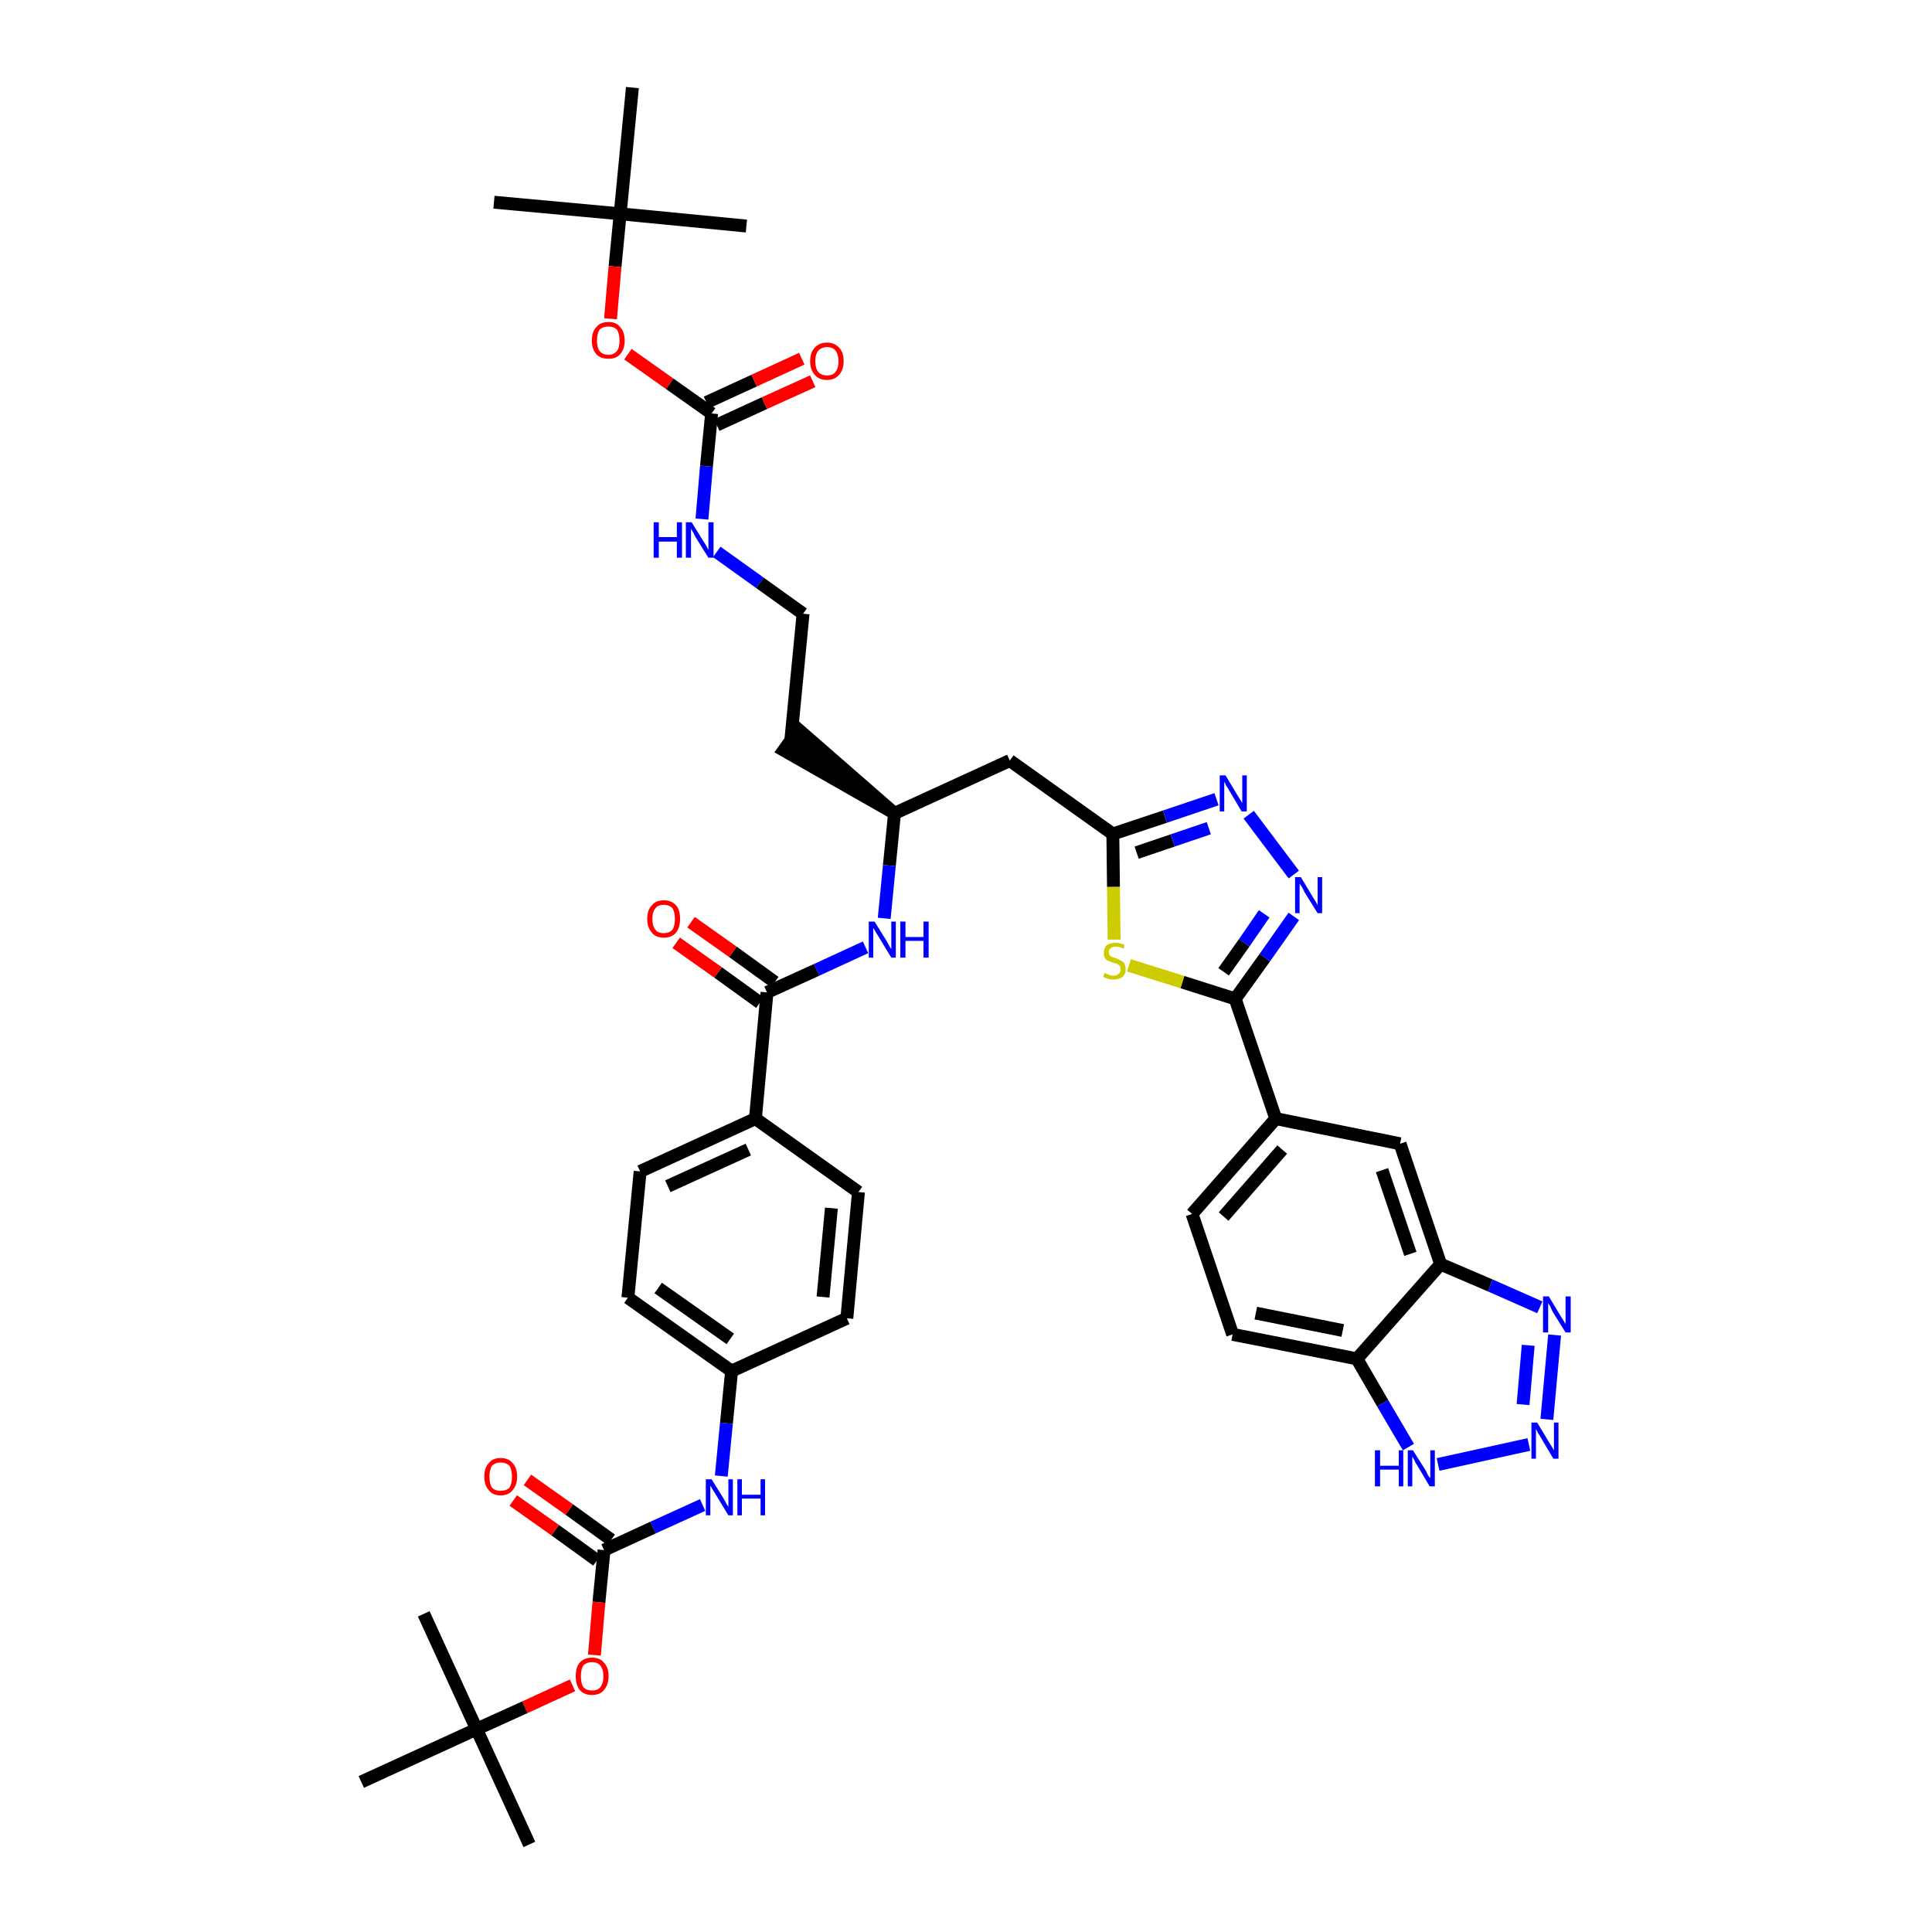 <?xml version='1.0' encoding='iso-8859-1'?>
<svg version='1.1' baseProfile='full'
              xmlns='http://www.w3.org/2000/svg'
                      xmlns:rdkit='http://www.rdkit.org/xml'
                      xmlns:xlink='http://www.w3.org/1999/xlink'
                  xml:space='preserve'
width='300px' height='300px' viewBox='0 0 300 300'>
<!-- END OF HEADER -->
<path class='bond-0 atom-0 atom-1' d='M 76.7,31.4 L 96.3,33.2' style='fill:none;fill-rule:evenodd;stroke:#000000;stroke-width:2.0px;stroke-linecap:butt;stroke-linejoin:miter;stroke-opacity:1' />
<path class='bond-1 atom-1 atom-2' d='M 96.3,33.2 L 115.9,35.1' style='fill:none;fill-rule:evenodd;stroke:#000000;stroke-width:2.0px;stroke-linecap:butt;stroke-linejoin:miter;stroke-opacity:1' />
<path class='bond-2 atom-1 atom-3' d='M 96.3,33.2 L 98.2,13.6' style='fill:none;fill-rule:evenodd;stroke:#000000;stroke-width:2.0px;stroke-linecap:butt;stroke-linejoin:miter;stroke-opacity:1' />
<path class='bond-3 atom-1 atom-4' d='M 96.3,33.2 L 95.5,41.4' style='fill:none;fill-rule:evenodd;stroke:#000000;stroke-width:2.0px;stroke-linecap:butt;stroke-linejoin:miter;stroke-opacity:1' />
<path class='bond-3 atom-1 atom-4' d='M 95.5,41.4 L 94.8,49.5' style='fill:none;fill-rule:evenodd;stroke:#FF0000;stroke-width:2.0px;stroke-linecap:butt;stroke-linejoin:miter;stroke-opacity:1' />
<path class='bond-4 atom-4 atom-5' d='M 97.5,55.0 L 104.0,59.6' style='fill:none;fill-rule:evenodd;stroke:#FF0000;stroke-width:2.0px;stroke-linecap:butt;stroke-linejoin:miter;stroke-opacity:1' />
<path class='bond-4 atom-4 atom-5' d='M 104.0,59.6 L 110.5,64.2' style='fill:none;fill-rule:evenodd;stroke:#000000;stroke-width:2.0px;stroke-linecap:butt;stroke-linejoin:miter;stroke-opacity:1' />
<path class='bond-5 atom-5 atom-6' d='M 111.3,66.0 L 118.7,62.6' style='fill:none;fill-rule:evenodd;stroke:#000000;stroke-width:2.0px;stroke-linecap:butt;stroke-linejoin:miter;stroke-opacity:1' />
<path class='bond-5 atom-5 atom-6' d='M 118.7,62.6 L 126.2,59.2' style='fill:none;fill-rule:evenodd;stroke:#FF0000;stroke-width:2.0px;stroke-linecap:butt;stroke-linejoin:miter;stroke-opacity:1' />
<path class='bond-5 atom-5 atom-6' d='M 109.7,62.5 L 117.1,59.1' style='fill:none;fill-rule:evenodd;stroke:#000000;stroke-width:2.0px;stroke-linecap:butt;stroke-linejoin:miter;stroke-opacity:1' />
<path class='bond-5 atom-5 atom-6' d='M 117.1,59.1 L 124.5,55.7' style='fill:none;fill-rule:evenodd;stroke:#FF0000;stroke-width:2.0px;stroke-linecap:butt;stroke-linejoin:miter;stroke-opacity:1' />
<path class='bond-6 atom-5 atom-7' d='M 110.5,64.2 L 109.7,72.4' style='fill:none;fill-rule:evenodd;stroke:#000000;stroke-width:2.0px;stroke-linecap:butt;stroke-linejoin:miter;stroke-opacity:1' />
<path class='bond-6 atom-5 atom-7' d='M 109.7,72.4 L 109.0,80.6' style='fill:none;fill-rule:evenodd;stroke:#0000FF;stroke-width:2.0px;stroke-linecap:butt;stroke-linejoin:miter;stroke-opacity:1' />
<path class='bond-7 atom-7 atom-8' d='M 111.3,85.7 L 118.0,90.5' style='fill:none;fill-rule:evenodd;stroke:#0000FF;stroke-width:2.0px;stroke-linecap:butt;stroke-linejoin:miter;stroke-opacity:1' />
<path class='bond-7 atom-7 atom-8' d='M 118.0,90.5 L 124.7,95.3' style='fill:none;fill-rule:evenodd;stroke:#000000;stroke-width:2.0px;stroke-linecap:butt;stroke-linejoin:miter;stroke-opacity:1' />
<path class='bond-8 atom-8 atom-9' d='M 124.7,95.3 L 122.8,114.9' style='fill:none;fill-rule:evenodd;stroke:#000000;stroke-width:2.0px;stroke-linecap:butt;stroke-linejoin:miter;stroke-opacity:1' />
<path class='bond-9 atom-10 atom-9' d='M 138.9,126.3 L 124.0,113.3 L 121.7,116.5 Z' style='fill:#000000;fill-rule:evenodd;fill-opacity:1;stroke:#000000;stroke-width:2.0px;stroke-linecap:butt;stroke-linejoin:miter;stroke-opacity:1;' />
<path class='bond-10 atom-10 atom-11' d='M 138.9,126.3 L 156.8,118.1' style='fill:none;fill-rule:evenodd;stroke:#000000;stroke-width:2.0px;stroke-linecap:butt;stroke-linejoin:miter;stroke-opacity:1' />
<path class='bond-25 atom-10 atom-26' d='M 138.9,126.3 L 138.1,134.4' style='fill:none;fill-rule:evenodd;stroke:#000000;stroke-width:2.0px;stroke-linecap:butt;stroke-linejoin:miter;stroke-opacity:1' />
<path class='bond-25 atom-10 atom-26' d='M 138.1,134.4 L 137.3,142.6' style='fill:none;fill-rule:evenodd;stroke:#0000FF;stroke-width:2.0px;stroke-linecap:butt;stroke-linejoin:miter;stroke-opacity:1' />
<path class='bond-11 atom-11 atom-12' d='M 156.8,118.1 L 172.8,129.5' style='fill:none;fill-rule:evenodd;stroke:#000000;stroke-width:2.0px;stroke-linecap:butt;stroke-linejoin:miter;stroke-opacity:1' />
<path class='bond-12 atom-12 atom-13' d='M 172.8,129.5 L 180.9,126.8' style='fill:none;fill-rule:evenodd;stroke:#000000;stroke-width:2.0px;stroke-linecap:butt;stroke-linejoin:miter;stroke-opacity:1' />
<path class='bond-12 atom-12 atom-13' d='M 180.9,126.8 L 188.9,124.1' style='fill:none;fill-rule:evenodd;stroke:#0000FF;stroke-width:2.0px;stroke-linecap:butt;stroke-linejoin:miter;stroke-opacity:1' />
<path class='bond-12 atom-12 atom-13' d='M 176.5,132.4 L 182.1,130.5' style='fill:none;fill-rule:evenodd;stroke:#000000;stroke-width:2.0px;stroke-linecap:butt;stroke-linejoin:miter;stroke-opacity:1' />
<path class='bond-12 atom-12 atom-13' d='M 182.1,130.5 L 187.7,128.6' style='fill:none;fill-rule:evenodd;stroke:#0000FF;stroke-width:2.0px;stroke-linecap:butt;stroke-linejoin:miter;stroke-opacity:1' />
<path class='bond-42 atom-25 atom-12' d='M 173.0,145.9 L 172.9,137.7' style='fill:none;fill-rule:evenodd;stroke:#CCCC00;stroke-width:2.0px;stroke-linecap:butt;stroke-linejoin:miter;stroke-opacity:1' />
<path class='bond-42 atom-25 atom-12' d='M 172.9,137.7 L 172.8,129.5' style='fill:none;fill-rule:evenodd;stroke:#000000;stroke-width:2.0px;stroke-linecap:butt;stroke-linejoin:miter;stroke-opacity:1' />
<path class='bond-13 atom-13 atom-14' d='M 193.9,126.5 L 200.9,135.8' style='fill:none;fill-rule:evenodd;stroke:#0000FF;stroke-width:2.0px;stroke-linecap:butt;stroke-linejoin:miter;stroke-opacity:1' />
<path class='bond-14 atom-14 atom-15' d='M 200.9,142.3 L 196.4,148.7' style='fill:none;fill-rule:evenodd;stroke:#0000FF;stroke-width:2.0px;stroke-linecap:butt;stroke-linejoin:miter;stroke-opacity:1' />
<path class='bond-14 atom-14 atom-15' d='M 196.4,148.7 L 191.8,155.1' style='fill:none;fill-rule:evenodd;stroke:#000000;stroke-width:2.0px;stroke-linecap:butt;stroke-linejoin:miter;stroke-opacity:1' />
<path class='bond-14 atom-14 atom-15' d='M 196.3,141.9 L 193.2,146.4' style='fill:none;fill-rule:evenodd;stroke:#0000FF;stroke-width:2.0px;stroke-linecap:butt;stroke-linejoin:miter;stroke-opacity:1' />
<path class='bond-14 atom-14 atom-15' d='M 193.2,146.4 L 190.0,150.9' style='fill:none;fill-rule:evenodd;stroke:#000000;stroke-width:2.0px;stroke-linecap:butt;stroke-linejoin:miter;stroke-opacity:1' />
<path class='bond-15 atom-15 atom-16' d='M 191.8,155.1 L 198.1,173.7' style='fill:none;fill-rule:evenodd;stroke:#000000;stroke-width:2.0px;stroke-linecap:butt;stroke-linejoin:miter;stroke-opacity:1' />
<path class='bond-24 atom-15 atom-25' d='M 191.8,155.1 L 183.6,152.5' style='fill:none;fill-rule:evenodd;stroke:#000000;stroke-width:2.0px;stroke-linecap:butt;stroke-linejoin:miter;stroke-opacity:1' />
<path class='bond-24 atom-15 atom-25' d='M 183.6,152.5 L 175.3,149.9' style='fill:none;fill-rule:evenodd;stroke:#CCCC00;stroke-width:2.0px;stroke-linecap:butt;stroke-linejoin:miter;stroke-opacity:1' />
<path class='bond-16 atom-16 atom-17' d='M 198.1,173.7 L 185.1,188.5' style='fill:none;fill-rule:evenodd;stroke:#000000;stroke-width:2.0px;stroke-linecap:butt;stroke-linejoin:miter;stroke-opacity:1' />
<path class='bond-16 atom-16 atom-17' d='M 199.1,178.5 L 190.0,188.9' style='fill:none;fill-rule:evenodd;stroke:#000000;stroke-width:2.0px;stroke-linecap:butt;stroke-linejoin:miter;stroke-opacity:1' />
<path class='bond-44 atom-24 atom-16' d='M 217.4,177.6 L 198.1,173.7' style='fill:none;fill-rule:evenodd;stroke:#000000;stroke-width:2.0px;stroke-linecap:butt;stroke-linejoin:miter;stroke-opacity:1' />
<path class='bond-17 atom-17 atom-18' d='M 185.1,188.5 L 191.4,207.2' style='fill:none;fill-rule:evenodd;stroke:#000000;stroke-width:2.0px;stroke-linecap:butt;stroke-linejoin:miter;stroke-opacity:1' />
<path class='bond-18 atom-18 atom-19' d='M 191.4,207.2 L 210.7,211.0' style='fill:none;fill-rule:evenodd;stroke:#000000;stroke-width:2.0px;stroke-linecap:butt;stroke-linejoin:miter;stroke-opacity:1' />
<path class='bond-18 atom-18 atom-19' d='M 195.0,203.9 L 208.5,206.6' style='fill:none;fill-rule:evenodd;stroke:#000000;stroke-width:2.0px;stroke-linecap:butt;stroke-linejoin:miter;stroke-opacity:1' />
<path class='bond-19 atom-19 atom-20' d='M 210.7,211.0 L 214.7,217.9' style='fill:none;fill-rule:evenodd;stroke:#000000;stroke-width:2.0px;stroke-linecap:butt;stroke-linejoin:miter;stroke-opacity:1' />
<path class='bond-19 atom-19 atom-20' d='M 214.7,217.9 L 218.7,224.7' style='fill:none;fill-rule:evenodd;stroke:#0000FF;stroke-width:2.0px;stroke-linecap:butt;stroke-linejoin:miter;stroke-opacity:1' />
<path class='bond-45 atom-23 atom-19' d='M 223.7,196.3 L 210.7,211.0' style='fill:none;fill-rule:evenodd;stroke:#000000;stroke-width:2.0px;stroke-linecap:butt;stroke-linejoin:miter;stroke-opacity:1' />
<path class='bond-20 atom-20 atom-21' d='M 223.3,227.4 L 237.4,224.3' style='fill:none;fill-rule:evenodd;stroke:#0000FF;stroke-width:2.0px;stroke-linecap:butt;stroke-linejoin:miter;stroke-opacity:1' />
<path class='bond-21 atom-21 atom-22' d='M 240.2,220.4 L 241.4,207.3' style='fill:none;fill-rule:evenodd;stroke:#0000FF;stroke-width:2.0px;stroke-linecap:butt;stroke-linejoin:miter;stroke-opacity:1' />
<path class='bond-21 atom-21 atom-22' d='M 236.5,218.1 L 237.3,208.9' style='fill:none;fill-rule:evenodd;stroke:#0000FF;stroke-width:2.0px;stroke-linecap:butt;stroke-linejoin:miter;stroke-opacity:1' />
<path class='bond-22 atom-22 atom-23' d='M 239.1,203.0 L 231.4,199.6' style='fill:none;fill-rule:evenodd;stroke:#0000FF;stroke-width:2.0px;stroke-linecap:butt;stroke-linejoin:miter;stroke-opacity:1' />
<path class='bond-22 atom-22 atom-23' d='M 231.4,199.6 L 223.7,196.3' style='fill:none;fill-rule:evenodd;stroke:#000000;stroke-width:2.0px;stroke-linecap:butt;stroke-linejoin:miter;stroke-opacity:1' />
<path class='bond-23 atom-23 atom-24' d='M 223.7,196.3 L 217.4,177.6' style='fill:none;fill-rule:evenodd;stroke:#000000;stroke-width:2.0px;stroke-linecap:butt;stroke-linejoin:miter;stroke-opacity:1' />
<path class='bond-23 atom-23 atom-24' d='M 219.0,194.7 L 214.6,181.7' style='fill:none;fill-rule:evenodd;stroke:#000000;stroke-width:2.0px;stroke-linecap:butt;stroke-linejoin:miter;stroke-opacity:1' />
<path class='bond-26 atom-26 atom-27' d='M 134.4,147.1 L 126.8,150.6' style='fill:none;fill-rule:evenodd;stroke:#0000FF;stroke-width:2.0px;stroke-linecap:butt;stroke-linejoin:miter;stroke-opacity:1' />
<path class='bond-26 atom-26 atom-27' d='M 126.8,150.6 L 119.1,154.1' style='fill:none;fill-rule:evenodd;stroke:#000000;stroke-width:2.0px;stroke-linecap:butt;stroke-linejoin:miter;stroke-opacity:1' />
<path class='bond-27 atom-27 atom-28' d='M 120.3,152.5 L 113.8,147.8' style='fill:none;fill-rule:evenodd;stroke:#000000;stroke-width:2.0px;stroke-linecap:butt;stroke-linejoin:miter;stroke-opacity:1' />
<path class='bond-27 atom-27 atom-28' d='M 113.8,147.8 L 107.3,143.2' style='fill:none;fill-rule:evenodd;stroke:#FF0000;stroke-width:2.0px;stroke-linecap:butt;stroke-linejoin:miter;stroke-opacity:1' />
<path class='bond-27 atom-27 atom-28' d='M 118.0,155.7 L 111.5,151.0' style='fill:none;fill-rule:evenodd;stroke:#000000;stroke-width:2.0px;stroke-linecap:butt;stroke-linejoin:miter;stroke-opacity:1' />
<path class='bond-27 atom-27 atom-28' d='M 111.5,151.0 L 105.0,146.4' style='fill:none;fill-rule:evenodd;stroke:#FF0000;stroke-width:2.0px;stroke-linecap:butt;stroke-linejoin:miter;stroke-opacity:1' />
<path class='bond-28 atom-27 atom-29' d='M 119.1,154.1 L 117.3,173.7' style='fill:none;fill-rule:evenodd;stroke:#000000;stroke-width:2.0px;stroke-linecap:butt;stroke-linejoin:miter;stroke-opacity:1' />
<path class='bond-29 atom-29 atom-30' d='M 117.3,173.7 L 99.4,181.9' style='fill:none;fill-rule:evenodd;stroke:#000000;stroke-width:2.0px;stroke-linecap:butt;stroke-linejoin:miter;stroke-opacity:1' />
<path class='bond-29 atom-29 atom-30' d='M 116.2,178.5 L 103.7,184.2' style='fill:none;fill-rule:evenodd;stroke:#000000;stroke-width:2.0px;stroke-linecap:butt;stroke-linejoin:miter;stroke-opacity:1' />
<path class='bond-43 atom-42 atom-29' d='M 133.3,185.1 L 117.3,173.7' style='fill:none;fill-rule:evenodd;stroke:#000000;stroke-width:2.0px;stroke-linecap:butt;stroke-linejoin:miter;stroke-opacity:1' />
<path class='bond-30 atom-30 atom-31' d='M 99.4,181.9 L 97.5,201.5' style='fill:none;fill-rule:evenodd;stroke:#000000;stroke-width:2.0px;stroke-linecap:butt;stroke-linejoin:miter;stroke-opacity:1' />
<path class='bond-31 atom-31 atom-32' d='M 97.5,201.5 L 113.6,212.9' style='fill:none;fill-rule:evenodd;stroke:#000000;stroke-width:2.0px;stroke-linecap:butt;stroke-linejoin:miter;stroke-opacity:1' />
<path class='bond-31 atom-31 atom-32' d='M 102.2,200.0 L 113.4,207.9' style='fill:none;fill-rule:evenodd;stroke:#000000;stroke-width:2.0px;stroke-linecap:butt;stroke-linejoin:miter;stroke-opacity:1' />
<path class='bond-32 atom-32 atom-33' d='M 113.6,212.9 L 112.8,221.0' style='fill:none;fill-rule:evenodd;stroke:#000000;stroke-width:2.0px;stroke-linecap:butt;stroke-linejoin:miter;stroke-opacity:1' />
<path class='bond-32 atom-32 atom-33' d='M 112.8,221.0 L 112.0,229.2' style='fill:none;fill-rule:evenodd;stroke:#0000FF;stroke-width:2.0px;stroke-linecap:butt;stroke-linejoin:miter;stroke-opacity:1' />
<path class='bond-40 atom-32 atom-41' d='M 113.6,212.9 L 131.5,204.7' style='fill:none;fill-rule:evenodd;stroke:#000000;stroke-width:2.0px;stroke-linecap:butt;stroke-linejoin:miter;stroke-opacity:1' />
<path class='bond-33 atom-33 atom-34' d='M 109.1,233.7 L 101.4,237.2' style='fill:none;fill-rule:evenodd;stroke:#0000FF;stroke-width:2.0px;stroke-linecap:butt;stroke-linejoin:miter;stroke-opacity:1' />
<path class='bond-33 atom-33 atom-34' d='M 101.4,237.2 L 93.8,240.7' style='fill:none;fill-rule:evenodd;stroke:#000000;stroke-width:2.0px;stroke-linecap:butt;stroke-linejoin:miter;stroke-opacity:1' />
<path class='bond-34 atom-34 atom-35' d='M 94.9,239.1 L 88.4,234.4' style='fill:none;fill-rule:evenodd;stroke:#000000;stroke-width:2.0px;stroke-linecap:butt;stroke-linejoin:miter;stroke-opacity:1' />
<path class='bond-34 atom-34 atom-35' d='M 88.4,234.4 L 81.9,229.8' style='fill:none;fill-rule:evenodd;stroke:#FF0000;stroke-width:2.0px;stroke-linecap:butt;stroke-linejoin:miter;stroke-opacity:1' />
<path class='bond-34 atom-34 atom-35' d='M 92.7,242.3 L 86.2,237.6' style='fill:none;fill-rule:evenodd;stroke:#000000;stroke-width:2.0px;stroke-linecap:butt;stroke-linejoin:miter;stroke-opacity:1' />
<path class='bond-34 atom-34 atom-35' d='M 86.2,237.6 L 79.7,233.0' style='fill:none;fill-rule:evenodd;stroke:#FF0000;stroke-width:2.0px;stroke-linecap:butt;stroke-linejoin:miter;stroke-opacity:1' />
<path class='bond-35 atom-34 atom-36' d='M 93.8,240.7 L 93.0,248.8' style='fill:none;fill-rule:evenodd;stroke:#000000;stroke-width:2.0px;stroke-linecap:butt;stroke-linejoin:miter;stroke-opacity:1' />
<path class='bond-35 atom-34 atom-36' d='M 93.0,248.8 L 92.3,257.0' style='fill:none;fill-rule:evenodd;stroke:#FF0000;stroke-width:2.0px;stroke-linecap:butt;stroke-linejoin:miter;stroke-opacity:1' />
<path class='bond-36 atom-36 atom-37' d='M 88.9,261.7 L 81.5,265.1' style='fill:none;fill-rule:evenodd;stroke:#FF0000;stroke-width:2.0px;stroke-linecap:butt;stroke-linejoin:miter;stroke-opacity:1' />
<path class='bond-36 atom-36 atom-37' d='M 81.5,265.1 L 74.0,268.5' style='fill:none;fill-rule:evenodd;stroke:#000000;stroke-width:2.0px;stroke-linecap:butt;stroke-linejoin:miter;stroke-opacity:1' />
<path class='bond-37 atom-37 atom-38' d='M 74.0,268.5 L 82.2,286.4' style='fill:none;fill-rule:evenodd;stroke:#000000;stroke-width:2.0px;stroke-linecap:butt;stroke-linejoin:miter;stroke-opacity:1' />
<path class='bond-38 atom-37 atom-39' d='M 74.0,268.5 L 65.8,250.6' style='fill:none;fill-rule:evenodd;stroke:#000000;stroke-width:2.0px;stroke-linecap:butt;stroke-linejoin:miter;stroke-opacity:1' />
<path class='bond-39 atom-37 atom-40' d='M 74.0,268.5 L 56.1,276.7' style='fill:none;fill-rule:evenodd;stroke:#000000;stroke-width:2.0px;stroke-linecap:butt;stroke-linejoin:miter;stroke-opacity:1' />
<path class='bond-41 atom-41 atom-42' d='M 131.5,204.7 L 133.3,185.1' style='fill:none;fill-rule:evenodd;stroke:#000000;stroke-width:2.0px;stroke-linecap:butt;stroke-linejoin:miter;stroke-opacity:1' />
<path class='bond-41 atom-41 atom-42' d='M 127.8,201.4 L 129.1,187.6' style='fill:none;fill-rule:evenodd;stroke:#000000;stroke-width:2.0px;stroke-linecap:butt;stroke-linejoin:miter;stroke-opacity:1' />
<path  class='atom-4' d='M 91.9 52.9
Q 91.9 51.5, 92.6 50.8
Q 93.2 50.0, 94.5 50.0
Q 95.7 50.0, 96.3 50.8
Q 97.0 51.5, 97.0 52.9
Q 97.0 54.2, 96.3 55.0
Q 95.7 55.7, 94.5 55.7
Q 93.2 55.7, 92.6 55.0
Q 91.9 54.2, 91.9 52.9
M 94.5 55.1
Q 95.3 55.1, 95.8 54.5
Q 96.2 54.0, 96.2 52.9
Q 96.2 51.8, 95.8 51.2
Q 95.3 50.7, 94.5 50.7
Q 93.6 50.7, 93.1 51.2
Q 92.7 51.8, 92.7 52.9
Q 92.7 54.0, 93.1 54.5
Q 93.6 55.1, 94.5 55.1
' fill='#FF0000'/>
<path  class='atom-6' d='M 125.8 56.1
Q 125.8 54.7, 126.5 54.0
Q 127.2 53.2, 128.4 53.2
Q 129.6 53.2, 130.3 54.0
Q 131.0 54.7, 131.0 56.1
Q 131.0 57.4, 130.3 58.2
Q 129.6 59.0, 128.4 59.0
Q 127.2 59.0, 126.5 58.2
Q 125.8 57.4, 125.8 56.1
M 128.4 58.3
Q 129.3 58.3, 129.7 57.8
Q 130.2 57.2, 130.2 56.1
Q 130.2 55.0, 129.7 54.4
Q 129.3 53.9, 128.4 53.9
Q 127.6 53.9, 127.1 54.4
Q 126.6 55.0, 126.6 56.1
Q 126.6 57.2, 127.1 57.8
Q 127.6 58.3, 128.4 58.3
' fill='#FF0000'/>
<path  class='atom-7' d='M 101.5 81.1
L 102.3 81.1
L 102.3 83.4
L 105.1 83.4
L 105.1 81.1
L 105.9 81.1
L 105.9 86.6
L 105.1 86.6
L 105.1 84.1
L 102.3 84.1
L 102.3 86.6
L 101.5 86.6
L 101.5 81.1
' fill='#0000FF'/>
<path  class='atom-7' d='M 107.4 81.1
L 109.2 84.0
Q 109.4 84.3, 109.7 84.8
Q 110.0 85.4, 110.0 85.4
L 110.0 81.1
L 110.8 81.1
L 110.8 86.6
L 110.0 86.6
L 108.0 83.4
Q 107.8 83.0, 107.6 82.6
Q 107.3 82.2, 107.3 82.0
L 107.3 86.6
L 106.5 86.6
L 106.5 81.1
L 107.4 81.1
' fill='#0000FF'/>
<path  class='atom-13' d='M 190.3 120.4
L 192.1 123.4
Q 192.3 123.7, 192.6 124.2
Q 192.9 124.7, 192.9 124.7
L 192.9 120.4
L 193.6 120.4
L 193.6 126.0
L 192.8 126.0
L 190.9 122.8
Q 190.7 122.4, 190.4 122.0
Q 190.2 121.5, 190.1 121.4
L 190.1 126.0
L 189.4 126.0
L 189.4 120.4
L 190.3 120.4
' fill='#0000FF'/>
<path  class='atom-14' d='M 202.0 136.2
L 203.8 139.2
Q 204.0 139.5, 204.3 140.0
Q 204.6 140.5, 204.6 140.6
L 204.6 136.2
L 205.3 136.2
L 205.3 141.8
L 204.6 141.8
L 202.6 138.6
Q 202.4 138.2, 202.2 137.8
Q 201.9 137.3, 201.8 137.2
L 201.8 141.8
L 201.1 141.8
L 201.1 136.2
L 202.0 136.2
' fill='#0000FF'/>
<path  class='atom-20' d='M 213.5 225.2
L 214.3 225.2
L 214.3 227.6
L 217.2 227.6
L 217.2 225.2
L 217.9 225.2
L 217.9 230.8
L 217.2 230.8
L 217.2 228.2
L 214.3 228.2
L 214.3 230.8
L 213.5 230.8
L 213.5 225.2
' fill='#0000FF'/>
<path  class='atom-20' d='M 219.4 225.2
L 221.3 228.2
Q 221.5 228.5, 221.7 229.0
Q 222.0 229.5, 222.1 229.5
L 222.1 225.2
L 222.8 225.2
L 222.8 230.8
L 222.0 230.8
L 220.1 227.6
Q 219.8 227.2, 219.6 226.7
Q 219.4 226.3, 219.3 226.2
L 219.3 230.8
L 218.6 230.8
L 218.6 225.2
L 219.4 225.2
' fill='#0000FF'/>
<path  class='atom-21' d='M 238.7 220.9
L 240.5 223.9
Q 240.7 224.2, 241.0 224.7
Q 241.3 225.2, 241.3 225.2
L 241.3 220.9
L 242.0 220.9
L 242.0 226.5
L 241.2 226.5
L 239.3 223.3
Q 239.1 222.9, 238.8 222.5
Q 238.6 222.0, 238.5 221.9
L 238.5 226.5
L 237.8 226.5
L 237.8 220.9
L 238.7 220.9
' fill='#0000FF'/>
<path  class='atom-22' d='M 240.5 201.3
L 242.3 204.3
Q 242.5 204.6, 242.8 205.1
Q 243.1 205.6, 243.1 205.6
L 243.1 201.3
L 243.9 201.3
L 243.9 206.9
L 243.1 206.9
L 241.1 203.7
Q 240.9 203.3, 240.7 202.8
Q 240.4 202.4, 240.4 202.3
L 240.4 206.9
L 239.6 206.9
L 239.6 201.3
L 240.5 201.3
' fill='#0000FF'/>
<path  class='atom-25' d='M 171.5 151.1
Q 171.5 151.1, 171.8 151.2
Q 172.0 151.3, 172.3 151.4
Q 172.6 151.5, 172.9 151.5
Q 173.4 151.5, 173.7 151.2
Q 174.0 151.0, 174.0 150.5
Q 174.0 150.2, 173.9 150.0
Q 173.7 149.8, 173.5 149.7
Q 173.3 149.6, 172.9 149.5
Q 172.4 149.3, 172.1 149.2
Q 171.8 149.1, 171.6 148.8
Q 171.4 148.5, 171.4 148.0
Q 171.4 147.3, 171.8 146.8
Q 172.3 146.4, 173.3 146.4
Q 173.9 146.4, 174.6 146.7
L 174.5 147.3
Q 173.8 147.0, 173.3 147.0
Q 172.7 147.0, 172.4 147.3
Q 172.1 147.5, 172.2 147.9
Q 172.2 148.2, 172.3 148.3
Q 172.5 148.5, 172.7 148.6
Q 172.9 148.7, 173.3 148.8
Q 173.8 149.0, 174.1 149.2
Q 174.4 149.3, 174.6 149.6
Q 174.8 150.0, 174.8 150.5
Q 174.8 151.3, 174.3 151.7
Q 173.8 152.1, 172.9 152.1
Q 172.4 152.1, 172.1 152.0
Q 171.7 151.9, 171.3 151.7
L 171.5 151.1
' fill='#CCCC00'/>
<path  class='atom-26' d='M 135.8 143.1
L 137.6 146.0
Q 137.8 146.3, 138.1 146.9
Q 138.4 147.4, 138.4 147.4
L 138.4 143.1
L 139.1 143.1
L 139.1 148.7
L 138.4 148.7
L 136.4 145.4
Q 136.2 145.1, 135.9 144.6
Q 135.7 144.2, 135.6 144.1
L 135.6 148.7
L 134.9 148.7
L 134.9 143.1
L 135.8 143.1
' fill='#0000FF'/>
<path  class='atom-26' d='M 139.8 143.1
L 140.6 143.1
L 140.6 145.5
L 143.4 145.5
L 143.4 143.1
L 144.2 143.1
L 144.2 148.7
L 143.4 148.7
L 143.4 146.1
L 140.6 146.1
L 140.6 148.7
L 139.8 148.7
L 139.8 143.1
' fill='#0000FF'/>
<path  class='atom-28' d='M 100.5 142.7
Q 100.5 141.3, 101.2 140.6
Q 101.8 139.8, 103.1 139.8
Q 104.3 139.8, 105.0 140.6
Q 105.6 141.3, 105.6 142.7
Q 105.6 144.0, 105.0 144.8
Q 104.3 145.6, 103.1 145.6
Q 101.8 145.6, 101.2 144.8
Q 100.5 144.0, 100.5 142.7
M 103.1 144.9
Q 103.9 144.9, 104.4 144.4
Q 104.8 143.8, 104.8 142.7
Q 104.8 141.6, 104.4 141.0
Q 103.9 140.5, 103.1 140.5
Q 102.2 140.5, 101.8 141.0
Q 101.3 141.6, 101.3 142.7
Q 101.3 143.8, 101.8 144.4
Q 102.2 144.9, 103.1 144.9
' fill='#FF0000'/>
<path  class='atom-33' d='M 110.5 229.7
L 112.3 232.6
Q 112.5 232.9, 112.8 233.5
Q 113.1 234.0, 113.1 234.0
L 113.1 229.7
L 113.8 229.7
L 113.8 235.3
L 113.1 235.3
L 111.1 232.0
Q 110.9 231.7, 110.6 231.2
Q 110.4 230.8, 110.3 230.7
L 110.3 235.3
L 109.6 235.3
L 109.6 229.7
L 110.5 229.7
' fill='#0000FF'/>
<path  class='atom-33' d='M 114.5 229.7
L 115.2 229.7
L 115.2 232.1
L 118.1 232.1
L 118.1 229.7
L 118.8 229.7
L 118.8 235.3
L 118.1 235.3
L 118.1 232.7
L 115.2 232.7
L 115.2 235.3
L 114.5 235.3
L 114.5 229.7
' fill='#0000FF'/>
<path  class='atom-35' d='M 75.2 229.3
Q 75.2 227.9, 75.9 227.2
Q 76.5 226.4, 77.7 226.4
Q 79.0 226.4, 79.6 227.2
Q 80.3 227.9, 80.3 229.3
Q 80.3 230.6, 79.6 231.4
Q 79.0 232.2, 77.7 232.2
Q 76.5 232.2, 75.9 231.4
Q 75.2 230.6, 75.2 229.3
M 77.7 231.5
Q 78.6 231.5, 79.1 231.0
Q 79.5 230.4, 79.5 229.3
Q 79.5 228.2, 79.1 227.6
Q 78.6 227.1, 77.7 227.1
Q 76.9 227.1, 76.4 227.6
Q 76.0 228.2, 76.0 229.3
Q 76.0 230.4, 76.4 231.0
Q 76.9 231.5, 77.7 231.5
' fill='#FF0000'/>
<path  class='atom-36' d='M 89.4 260.3
Q 89.4 258.9, 90.0 258.2
Q 90.7 257.4, 91.9 257.4
Q 93.2 257.4, 93.8 258.2
Q 94.5 258.9, 94.5 260.3
Q 94.5 261.6, 93.8 262.4
Q 93.2 263.2, 91.9 263.2
Q 90.7 263.2, 90.0 262.4
Q 89.4 261.6, 89.4 260.3
M 91.9 262.5
Q 92.8 262.5, 93.2 262.0
Q 93.7 261.4, 93.7 260.3
Q 93.7 259.2, 93.2 258.6
Q 92.8 258.1, 91.9 258.1
Q 91.1 258.1, 90.6 258.6
Q 90.2 259.2, 90.2 260.3
Q 90.2 261.4, 90.6 262.0
Q 91.1 262.5, 91.9 262.5
' fill='#FF0000'/>
</svg>
